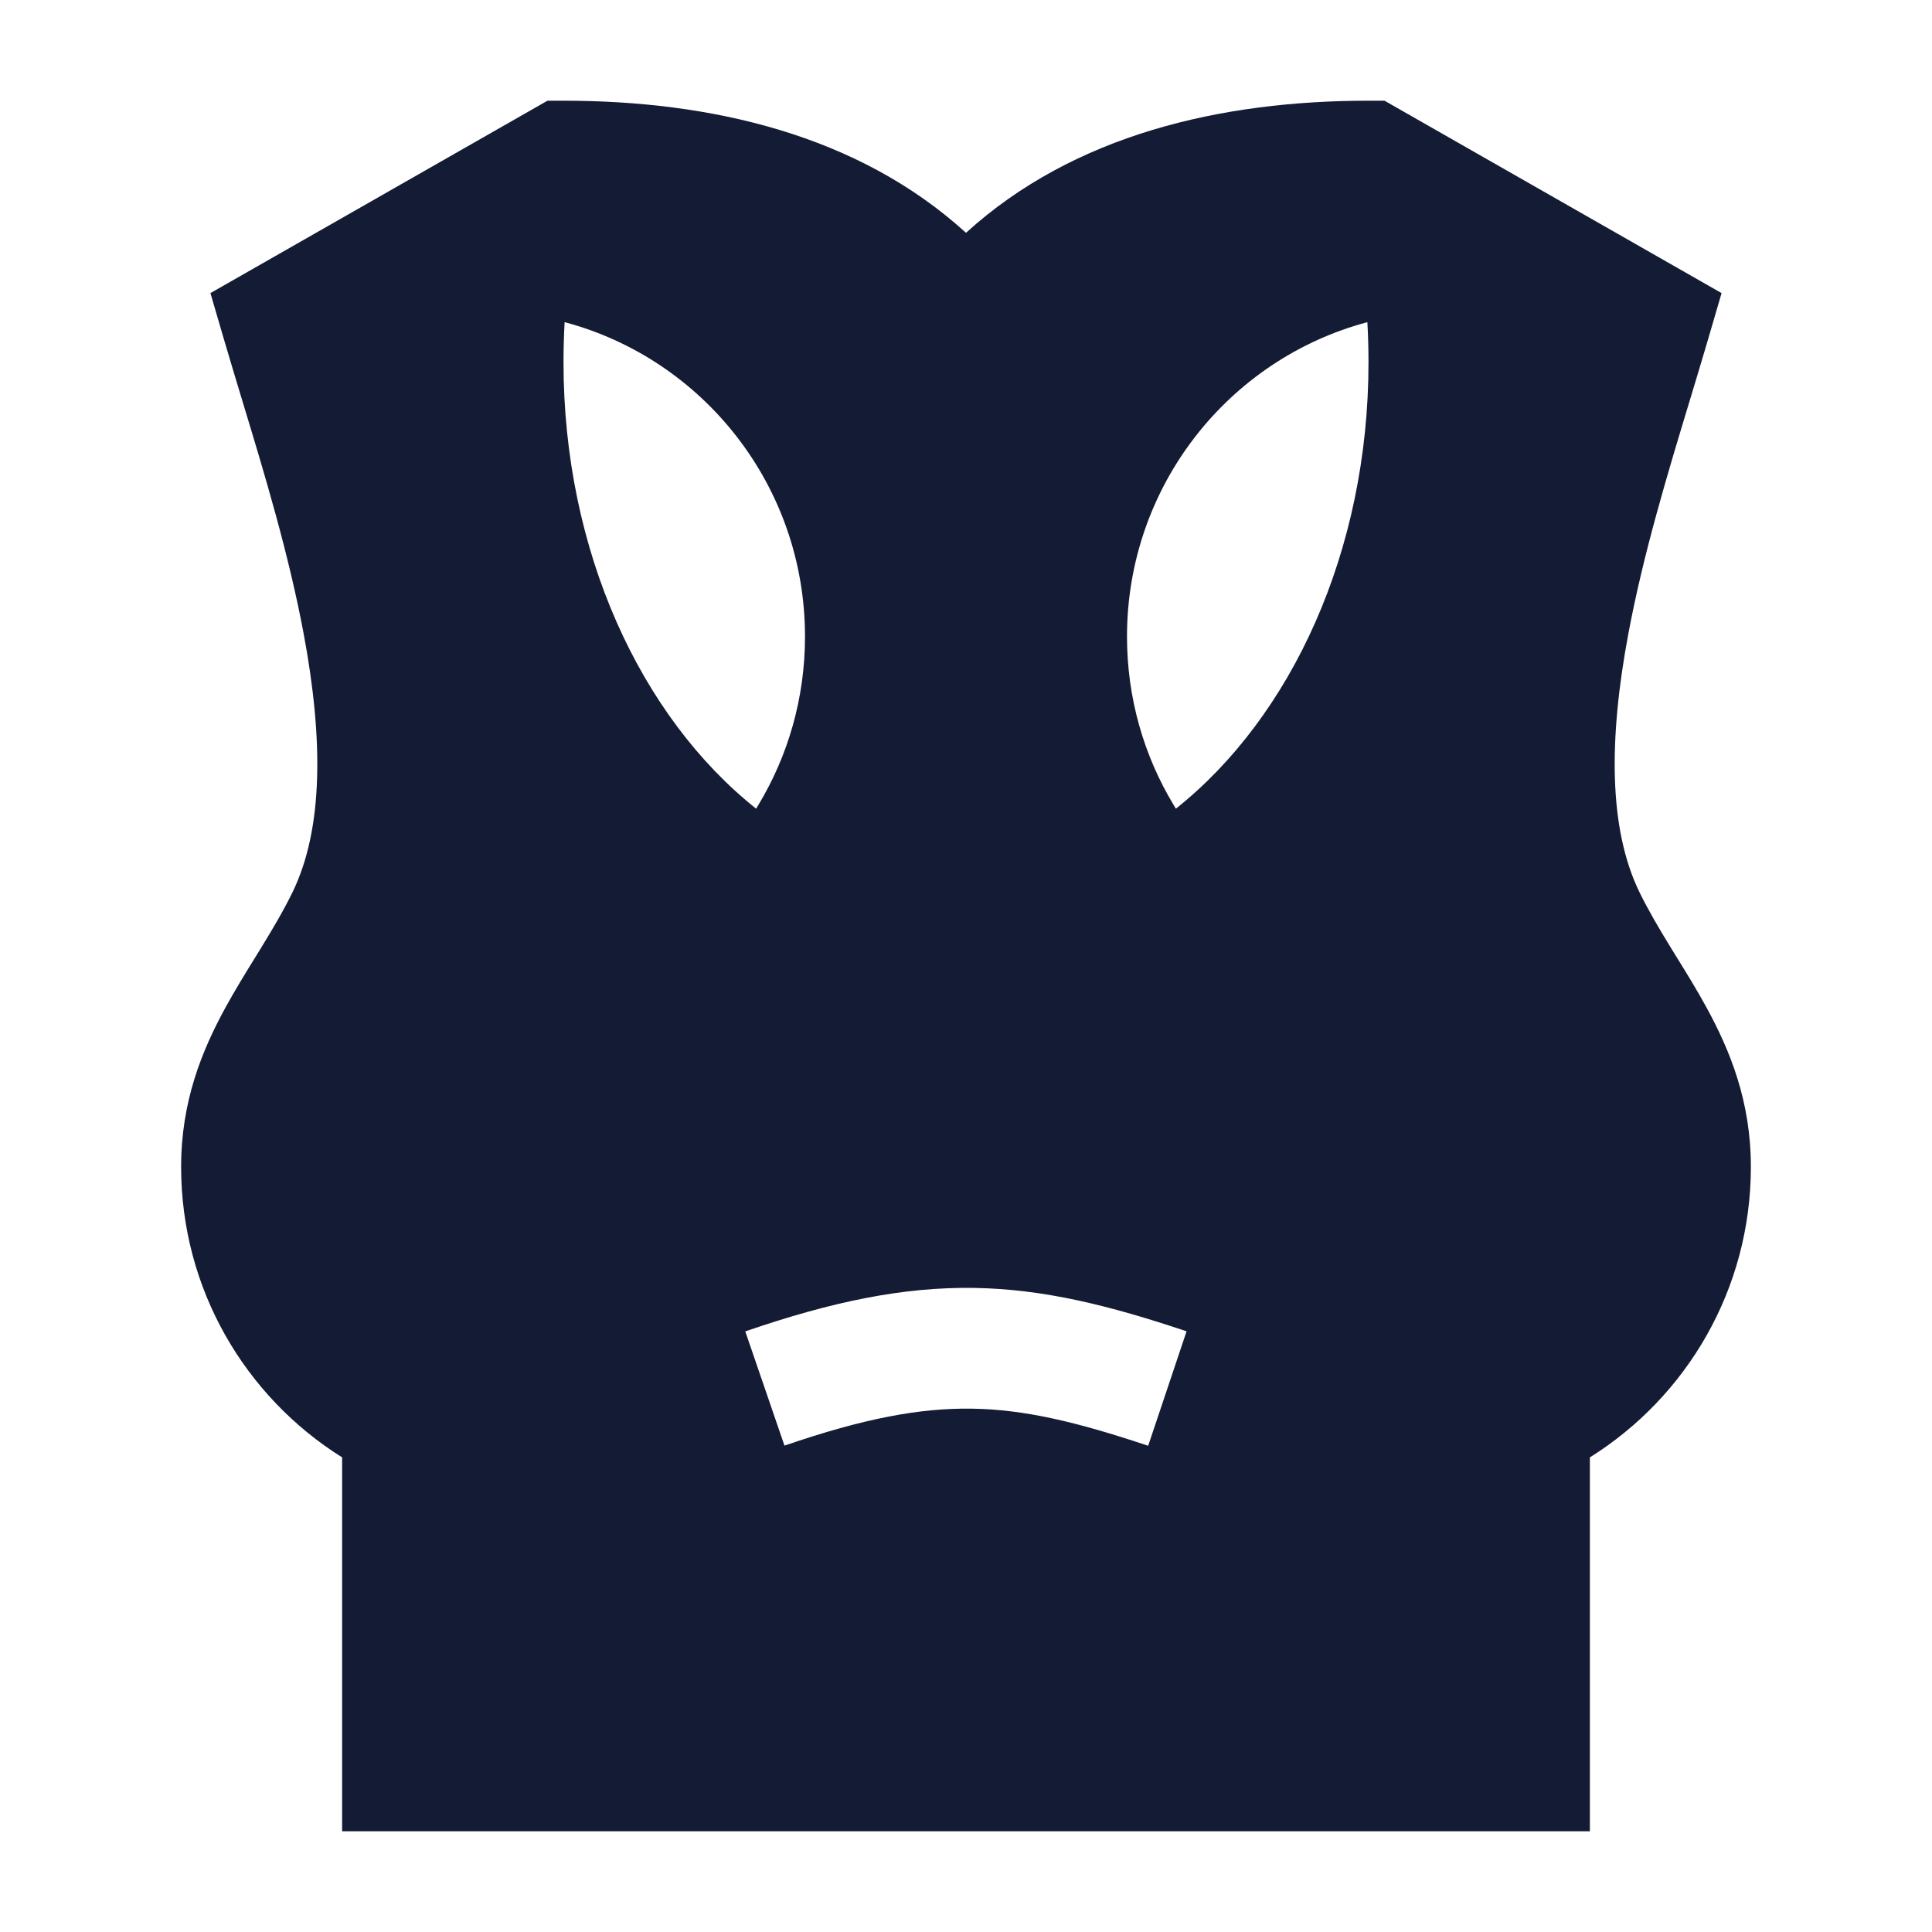 <svg width="24" height="24" viewBox="0 0 24 24" fill="none" xmlns="http://www.w3.org/2000/svg">
<path fill-rule="evenodd" clip-rule="evenodd" d="M7 1.251H6.801L2.614 3.641L2.78 4.209C2.852 4.456 2.93 4.711 3.009 4.974C3.286 5.886 3.587 6.881 3.773 7.877C4.015 9.174 4.02 10.29 3.634 11.083C3.521 11.314 3.39 11.535 3.246 11.77L3.171 11.892C3.05 12.087 2.92 12.299 2.802 12.514C2.506 13.054 2.25 13.686 2.25 14.495C2.25 16.017 3.049 17.353 4.25 18.104V22.749H19.75V18.104C20.951 17.353 21.75 16.017 21.75 14.495C21.75 13.686 21.494 13.054 21.198 12.514C21.081 12.299 20.95 12.087 20.829 11.892L20.754 11.77C20.61 11.535 20.479 11.314 20.366 11.083C19.98 10.29 19.985 9.174 20.227 7.877C20.413 6.881 20.715 5.886 20.991 4.974C21.07 4.712 21.148 4.456 21.22 4.209L21.386 3.641L17.199 1.251H17C15.172 1.251 13.342 1.671 12 2.892C10.658 1.671 8.828 1.251 7 1.251ZM7 4.499C7 4.332 7.005 4.166 7.014 4.002C8.733 4.459 10 6.034 10 7.908C10 8.673 9.789 9.389 9.421 9.999L9.393 10.046C7.958 8.904 7 6.846 7 4.499ZM17 4.499C17 4.332 16.995 4.166 16.986 4.002C15.267 4.459 14 6.034 14 7.908C14 8.673 14.211 9.389 14.579 9.999L14.607 10.046C16.043 8.904 17 6.846 17 4.499ZM14.74 16.538C13.791 16.22 12.974 16.013 12.1 15.999C11.222 15.986 10.343 16.166 9.258 16.539L9.745 17.958C10.737 17.617 11.434 17.489 12.076 17.499C12.722 17.509 13.367 17.66 14.263 17.96L14.74 16.538Z" fill="#141B34"/>
</svg>

